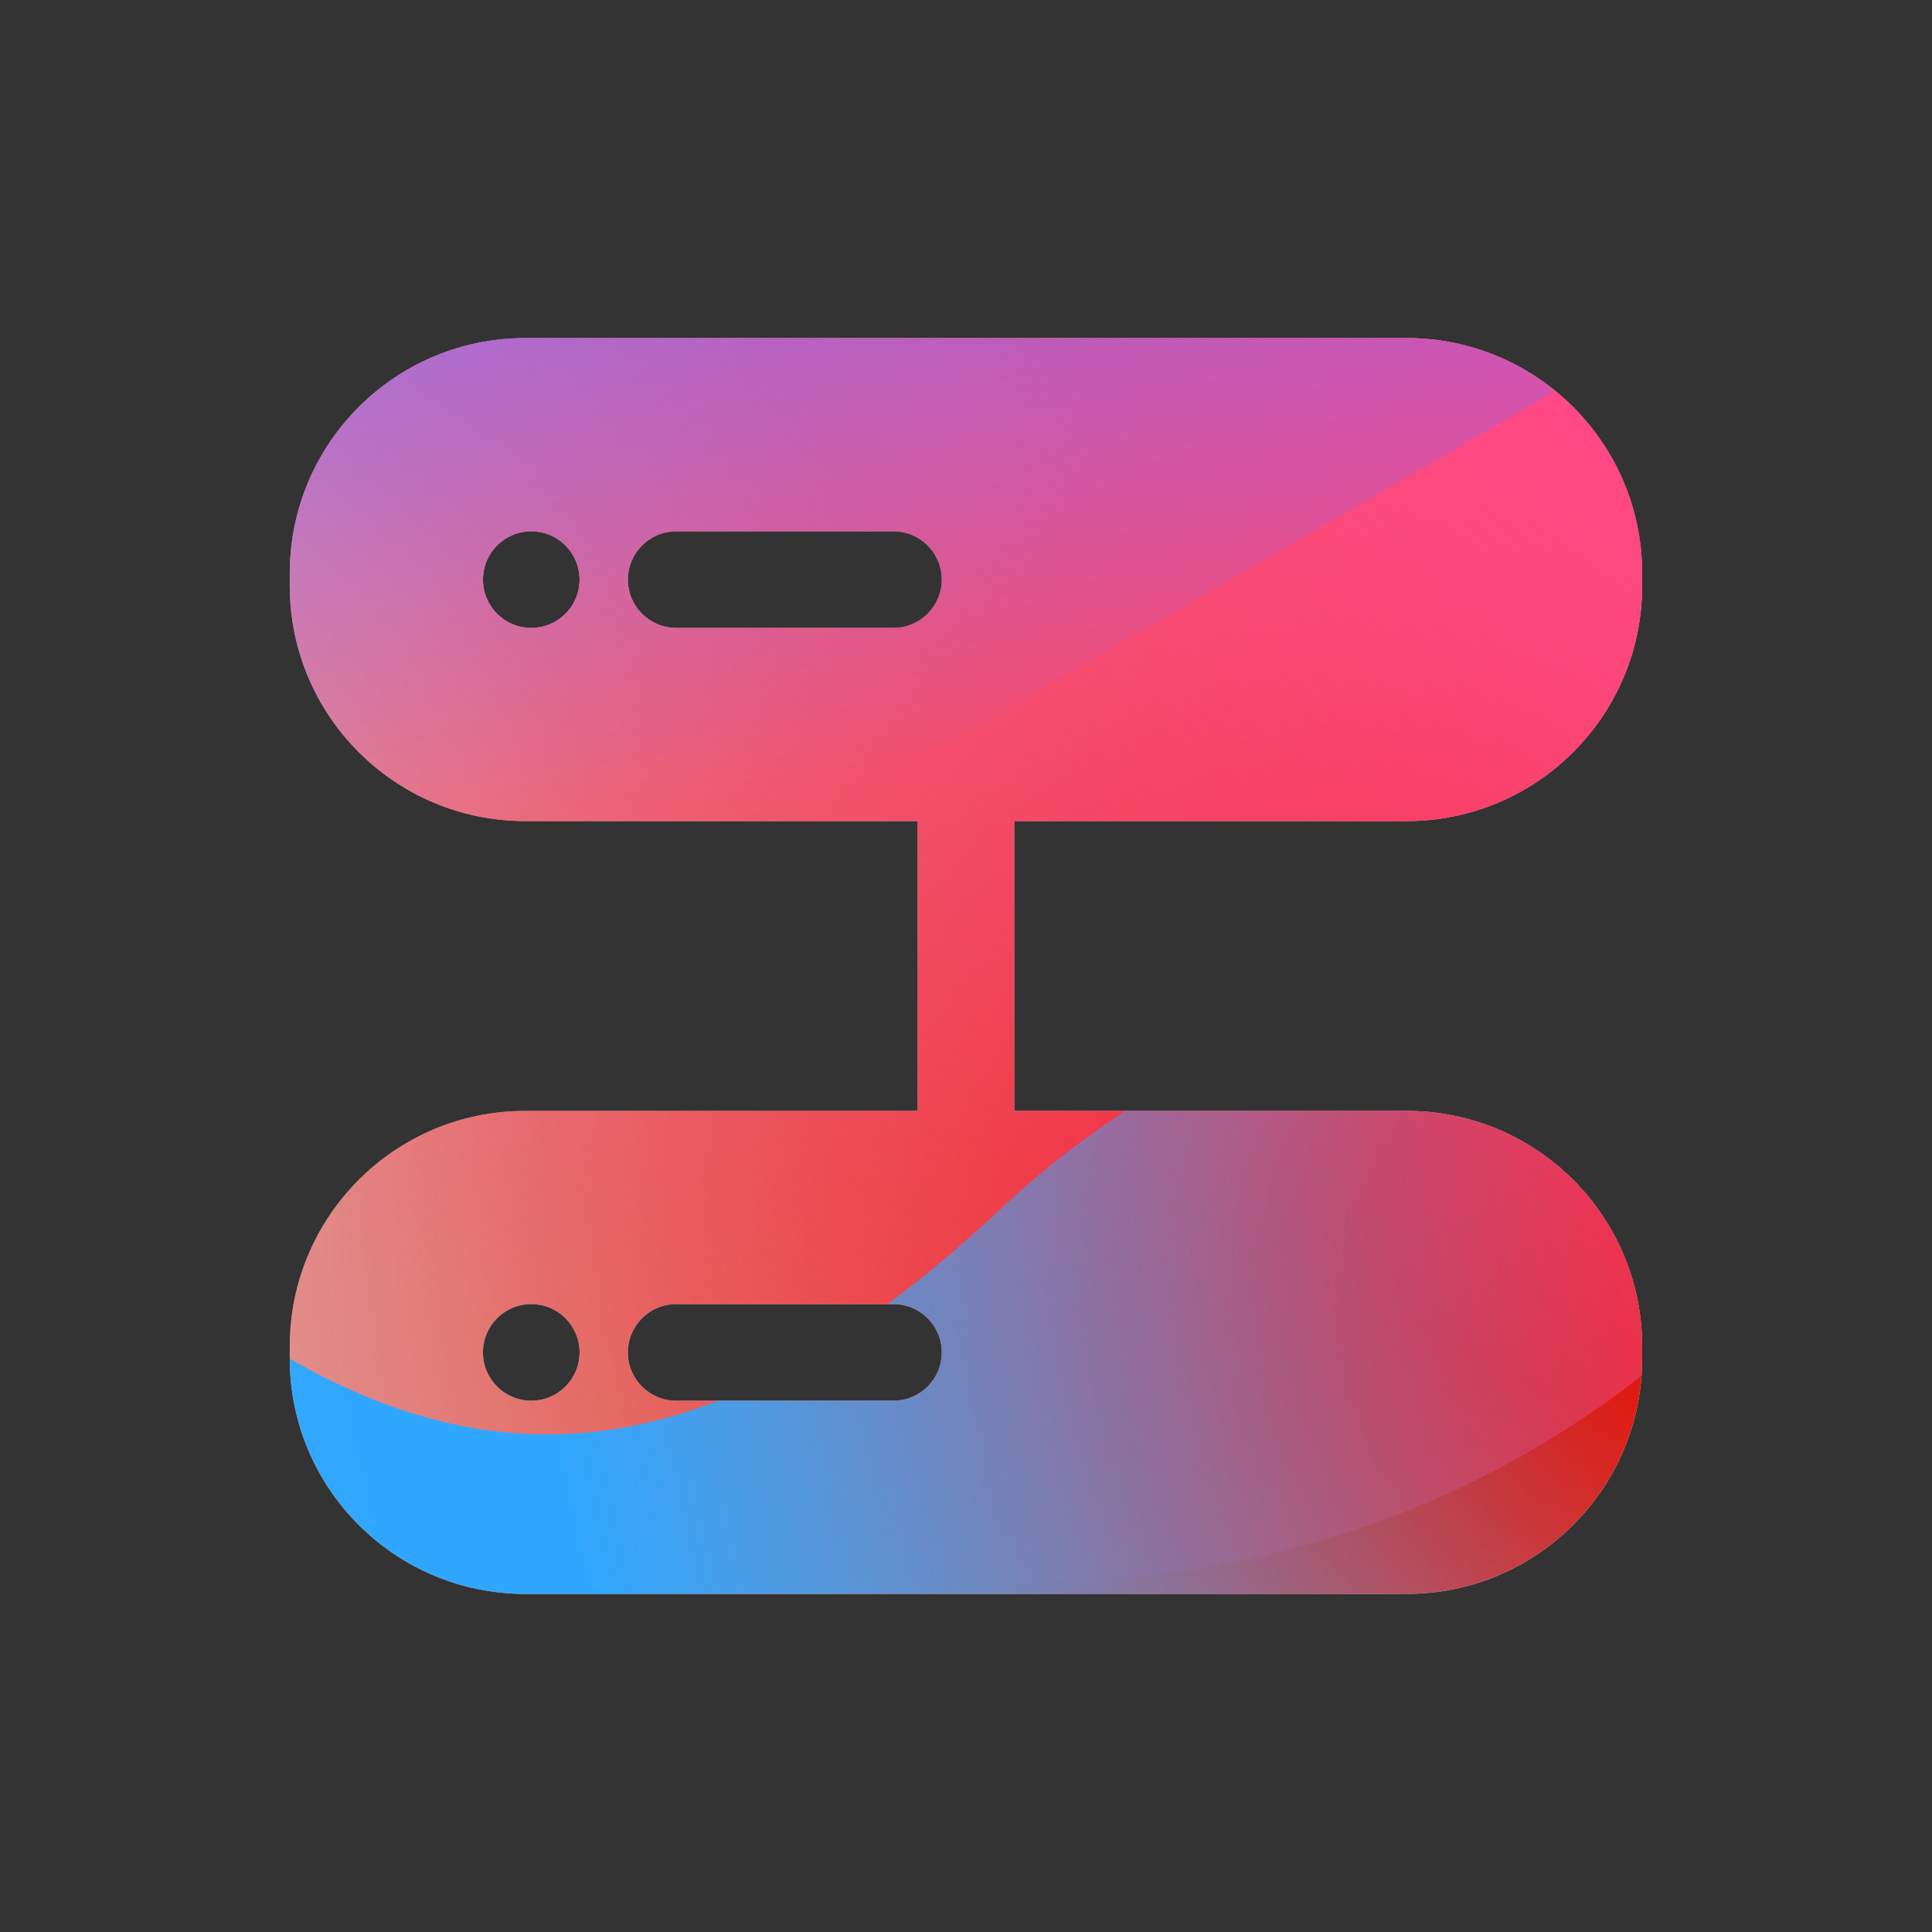 <svg width="48" height="48" viewBox="0 0 48 48" xmlns="http://www.w3.org/2000/svg">
  <rect x="0" y="0" width="48" height="48" fill="#333333" stroke="none"/>
  <defs>
<radialGradient id="paint0_radial_5481_122301" cx="0" cy="0" r="1" gradientUnits="userSpaceOnUse" gradientTransform="translate(39.106 30.312) rotate(90) scale(51.284 54.403)">
<stop offset="0.089" stop-color="#EB1000"/>
<stop offset="1" stop-color="#EB1000" stop-opacity="0"/>
</radialGradient>
<linearGradient id="paint1_linear_5481_122301" x1="32.783" y1="5.819" x2="12.551" y2="33.645" gradientUnits="userSpaceOnUse">
<stop stop-color="#FF4885"/>
<stop offset="1" stop-color="#FF4885" stop-opacity="0"/>
</linearGradient>
<linearGradient id="paint2_linear_5481_122301" x1="19.489" y1="-6.459" x2="23.239" y2="19.005" gradientUnits="userSpaceOnUse">
<stop offset="0.156" stop-color="#7A6AFD"/>
<stop offset="1" stop-color="#7A6AFD" stop-opacity="0"/>
</linearGradient>
<linearGradient id="paint3_linear_5481_122301" x1="-29.084" y1="44.599" x2="41.411" y2="29.819" gradientUnits="userSpaceOnUse">
<stop stop-color="#30A7FE" stop-opacity="0"/>
<stop offset="0.432" stop-color="#30A7FE" stop-opacity="0.995"/>
<stop offset="0.609" stop-color="#30A7FE"/>
<stop offset="1" stop-color="#30A7FE" stop-opacity="0"/>
</linearGradient>
<clipPath id="clip0_5481_122301">
<rect x="5.52" y="6.961" width="37.68" height="35.52" rx="10" fill="white"/>
</clipPath>
</defs>
<clipPath id="mask0_5481_122301">
<path d="M34.949 20.4C38.18 20.4 40.799 17.781 40.799 14.55V14.25C40.799 11.019 38.18 8.4 34.949 8.4H13.049C9.818 8.4 7.199 11.019 7.199 14.25V14.55C7.199 17.781 9.818 20.4 13.049 20.4H22.799V27.6H13.049C9.818 27.6 7.199 30.219 7.199 33.45V33.75C7.199 36.981 9.818 39.6 13.049 39.6H34.949C38.18 39.6 40.799 36.981 40.799 33.75V33.45C40.799 30.219 38.18 27.6 34.949 27.6H25.199V20.4H34.949ZM13.199 15.6C12.536 15.6 11.999 15.063 11.999 14.4C11.999 13.737 12.536 13.2 13.199 13.2C13.862 13.2 14.399 13.737 14.399 14.4C14.399 15.063 13.862 15.6 13.199 15.6ZM13.199 34.8C12.536 34.8 11.999 34.263 11.999 33.6C11.999 32.937 12.536 32.4 13.199 32.4C13.862 32.4 14.399 32.937 14.399 33.6C14.399 34.263 13.862 34.8 13.199 34.8ZM22.199 34.8H16.799C16.136 34.8 15.599 34.263 15.599 33.6C15.599 32.937 16.136 32.4 16.799 32.4H22.199C22.862 32.4 23.399 32.937 23.399 33.6C23.399 34.263 22.862 34.8 22.199 34.8ZM22.199 15.6H16.799C16.136 15.6 15.599 15.063 15.599 14.4C15.599 13.737 16.136 13.2 16.799 13.2H22.199C22.862 13.2 23.399 13.737 23.399 14.4C23.399 15.063 22.862 15.6 22.199 15.6Z" fill="white"/>
</clipPath>
<g clip-path="url(#mask0_5481_122301)">
<g clip-path="url(#clip0_5481_122301)">
<rect x="5.52" y="6.961" width="37.68" height="35.52" rx="10" fill="#D9F4FD"/>
<ellipse cx="39.106" cy="30.312" rx="54.403" ry="51.284" fill="url(#paint0_radial_5481_122301)"/>
<path d="M2.128 18.087C1.523 5.809 11.591 -4.606 24.615 -5.176C37.639 -5.746 48.687 3.745 49.292 16.022C49.897 28.299 39.829 38.714 26.805 39.284C13.781 39.854 2.733 30.364 2.128 18.087Z" fill="url(#paint1_linear_5481_122301)"/>
<path d="M15.039 -17.617C12.101 -19.331 8.379 -19.342 5.43 -17.645L-24.065 -0.668C-26.954 0.994 -26.958 4.919 -24.074 6.588L5.226 23.54C8.17 25.243 11.893 25.241 14.835 23.534L44.074 6.566C46.944 4.9 46.949 0.998 44.083 -0.674L15.039 -17.617Z" fill="url(#paint2_linear_5481_122301)"/>
<path d="M-13.266 23.95C-7.187 23.95 -1.68 26.269 2.307 30.011C10.281 37.507 16.892 37.514 24.866 30.03C28.853 26.269 34.366 23.943 40.452 23.943C52.618 23.95 62.473 33.215 62.473 44.651C62.473 56.088 52.618 65.346 40.452 65.346C34.353 65.346 28.839 63.014 24.852 59.253C16.885 51.782 10.281 51.789 2.307 59.285C-1.68 63.033 -7.187 65.346 -13.266 65.346C-25.424 65.346 -35.279 56.082 -35.279 44.651C-35.279 33.221 -25.424 23.95 -13.266 23.95Z" fill="url(#paint3_linear_5481_122301)"/>
</g>
</g>

</svg>
